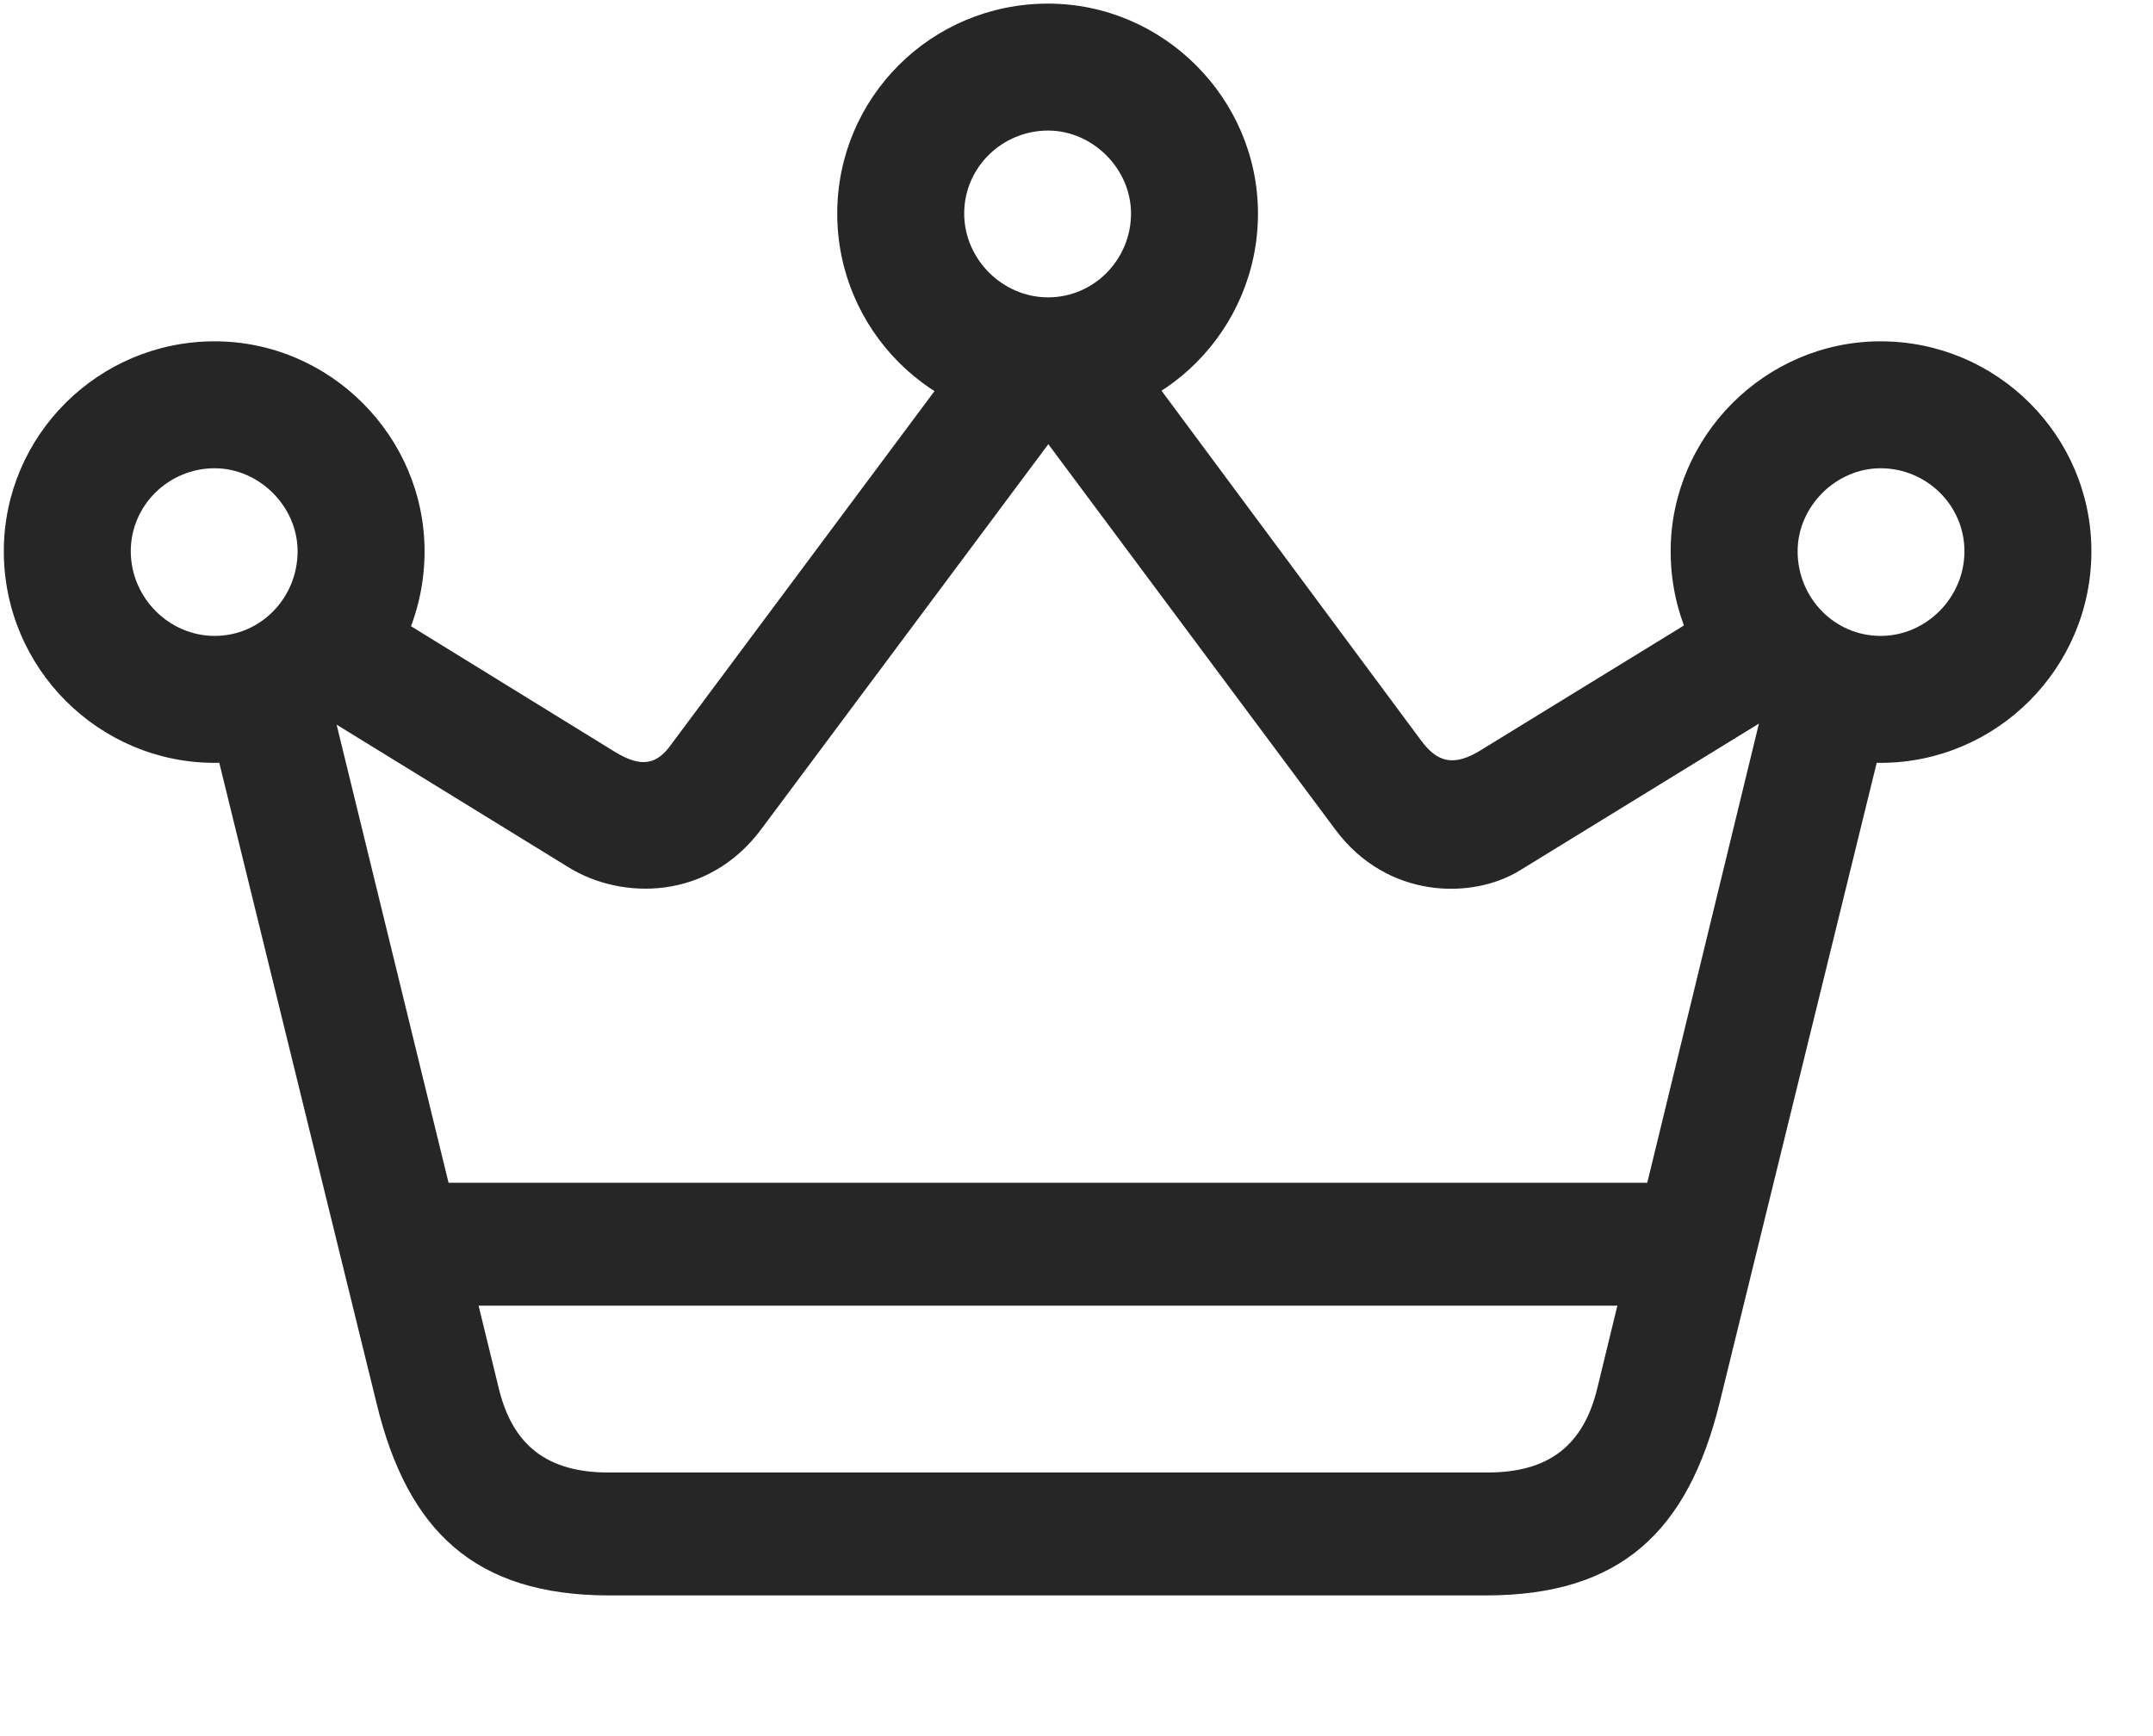 <svg width="31" height="25" viewBox="0 0 31 25" fill="none" xmlns="http://www.w3.org/2000/svg">
<g clip-path="url(#clip0_2207_18294)">
<path d="M3.09 10.985C4.754 10.985 6.113 9.626 6.113 7.938C6.113 6.286 4.754 4.915 3.09 4.915C1.414 4.915 0.055 6.274 0.055 7.938C0.055 9.626 1.426 10.985 3.09 10.985ZM3.09 9.157C2.434 9.157 1.883 8.606 1.883 7.938C1.883 7.271 2.434 6.743 3.09 6.743C3.734 6.743 4.285 7.294 4.285 7.938C4.285 8.606 3.758 9.157 3.09 9.157ZM15.09 6.11C16.754 6.11 18.113 4.751 18.113 3.075C18.113 1.423 16.754 0.052 15.09 0.052C13.402 0.052 12.055 1.411 12.055 3.075C12.055 4.751 13.414 6.11 15.09 6.11ZM15.09 4.282C14.434 4.282 13.883 3.731 13.883 3.075C13.883 2.407 14.434 1.88 15.09 1.88C15.734 1.88 16.285 2.431 16.285 3.075C16.285 3.731 15.758 4.282 15.09 4.282ZM27.078 10.985C28.742 10.985 30.113 9.626 30.113 7.938C30.113 6.274 28.754 4.915 27.078 4.915C25.414 4.915 24.055 6.286 24.055 7.938C24.055 9.626 25.414 10.985 27.078 10.985ZM27.078 9.157C26.41 9.157 25.883 8.606 25.883 7.938C25.883 7.294 26.434 6.743 27.078 6.743C27.734 6.743 28.285 7.271 28.285 7.938C28.285 8.606 27.734 9.157 27.078 9.157ZM4.484 10.212L8.199 12.497C8.949 12.954 10.191 12.978 10.965 11.935L15.395 5.993L13.719 5.278L9.676 10.704C9.465 11.009 9.242 11.067 8.844 10.821L5.422 8.712L4.484 10.212ZM25.684 10.2L24.746 8.7L21.348 10.786C20.926 11.056 20.691 10.974 20.457 10.657L16.449 5.255L14.785 5.981L19.227 11.946C19.977 12.954 21.207 12.954 21.887 12.532L25.684 10.2ZM5.961 18.802H24.219V17.032H5.961V18.802ZM3.031 10.47L5.422 20.208C5.867 22.048 6.84 22.974 8.773 22.974H21.395C23.34 22.974 24.301 22.048 24.758 20.208L27.148 10.47L25.496 9.72L23 19.985C22.801 20.817 22.297 21.204 21.418 21.204H8.762C7.883 21.204 7.379 20.817 7.18 19.985L4.672 9.72L3.031 10.47Z" fill="black" fill-opacity="0.85"/>
</g>
<defs>
<clipPath id="clip0_2207_18294">
<rect width="30.059" height="24.41" fill="white" transform="translate(0.055 0.052)"/>
</clipPath>
</defs>
</svg>
